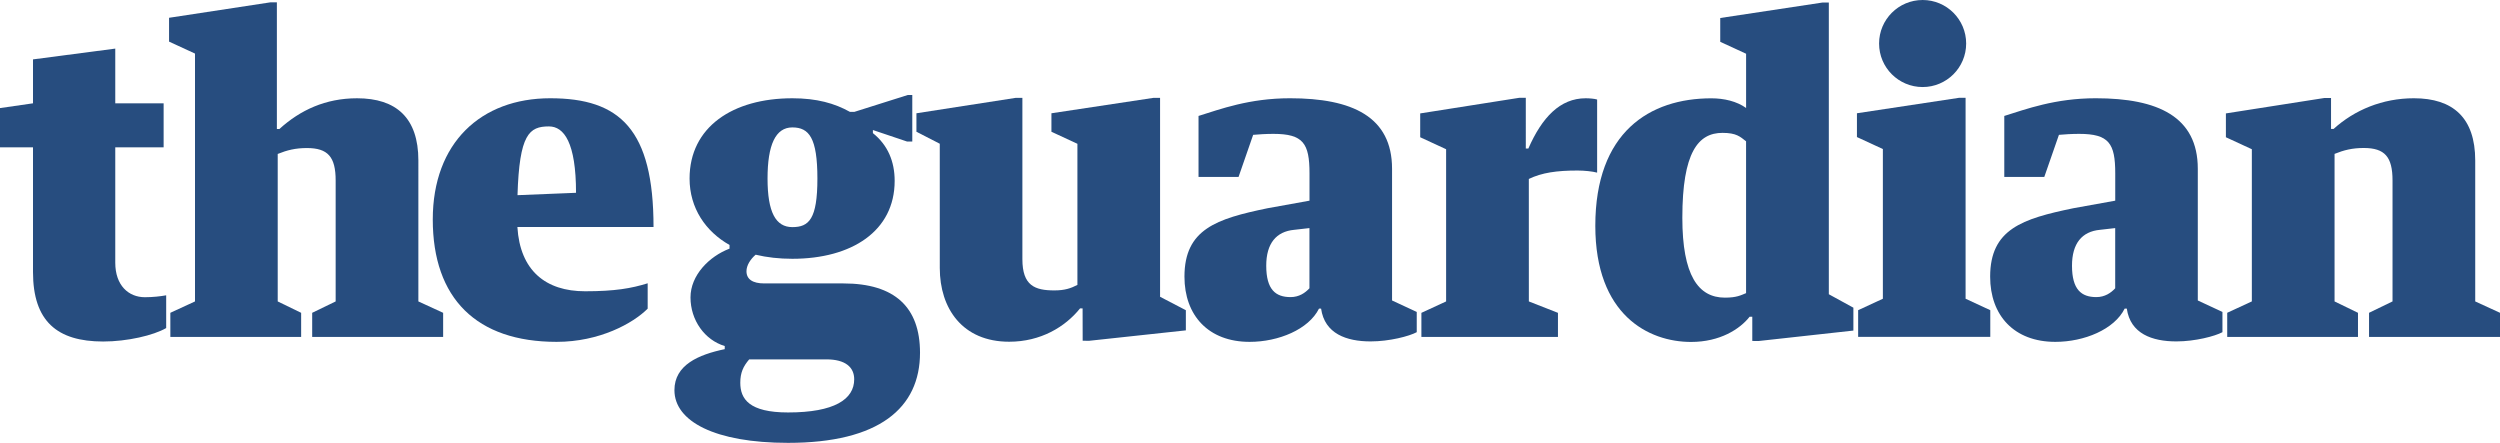 <?xml version="1.0" encoding="utf-8"?>
<!-- Generator: Adobe Illustrator 15.1.0, SVG Export Plug-In . SVG Version: 6.00 Build 0)  -->
<!DOCTYPE svg PUBLIC "-//W3C//DTD SVG 1.1//EN" "http://www.w3.org/Graphics/SVG/1.1/DTD/svg11.dtd">
<svg version="1.1" id="Layer_1" xmlns="http://www.w3.org/2000/svg" xmlns:xlink="http://www.w3.org/1999/xlink" x="0px" y="0px"
	 width="175px" height="31px" viewBox="0 0 175 31" enable-background="new 0 0 175 31" xml:space="preserve">
<polyline fill="#274D7F" points="129.986,7.928 129.986,9.594 131.801,10.433 131.801,20.912 130.07,21.713 130.07,23.583 
	139.32,23.583 139.32,21.713 137.591,20.912 137.591,6.846 137.137,6.846 129.986,7.928 "/>
<path fill="#274D7F" d="M155.902,21.896l1.727-0.797V10.446l-1.816-0.839V7.939l6.903-1.081h0.457v2.169h0.177
	c1.459-1.324,3.42-2.149,5.623-2.149c2.739,0,4.293,1.368,4.293,4.355V21.1L175,21.896v1.687h-9.167v-1.687l1.644-0.797v-8.469
	c0-1.651-0.543-2.271-2.014-2.271c-0.803,0-1.391,0.148-2.044,0.413V21.1l1.64,0.797v1.688h-9.154v-1.688H155.902L155.902,21.896z"
	/>
<path fill="#274D7F" d="M122.225,20.52V9.891c-0.416-0.324-0.672-0.59-1.654-0.59c-1.692,0-2.807,1.348-2.807,5.944
	c0,4.026,1.109,5.59,2.979,5.59C121.575,20.835,121.857,20.667,122.225,20.52 M122.227,3.762l-1.81-0.835V1.26l7.146-1.081h0.455
	v20.418l1.719,0.941v1.602l-6.618,0.729l-0.459-0.002V22.17h-0.185c-0.679,0.866-2.074,1.766-4.099,1.766
	c-2.976,0-6.704-1.885-6.704-8.128c0-6.569,3.809-8.926,8.123-8.926c0.891,0,1.775,0.206,2.432,0.677V3.762z"/>
<path fill="#274D7F" d="M2.31,19.044v-8.733H0V7.566l2.31-0.334V4.157l5.759-0.755v3.83h3.385v3.08H8.069v8.077
	c0,1.59,0.929,2.416,2.073,2.416c0.566,0,1.098-0.063,1.491-0.134v2.293c-0.881,0.511-2.72,0.942-4.415,0.942
	C4.003,23.905,2.31,22.49,2.31,19.044"/>
<path fill="#274D7F" d="M36.218,15.892h9.529c0-6.835-2.352-9.014-7.232-9.014c-4.851,0-8.221,3.123-8.221,8.484
	c0,5.539,3.073,8.568,8.668,8.568c3.005,0,5.349-1.296,6.375-2.324V19.83c-1.131,0.354-2.293,0.559-4.376,0.559
	C38.182,20.391,36.401,18.925,36.218,15.892z M38.426,8.849c1.056,0,1.896,1.135,1.896,4.647l-4.097,0.166
	C36.356,9.393,37.042,8.849,38.426,8.849z"/>
<path fill="#274D7F" d="M99.414,7.939v1.668l1.814,0.839V21.1l-1.73,0.799v1.687h9.559v-1.687L107.02,21.1l-0.002-8.574
	c0.922-0.442,1.955-0.589,3.412-0.589c0.479,0,1.043,0.059,1.369,0.147V6.967c-0.179-0.058-0.535-0.088-0.804-0.088
	c-1.785,0-3.056,1.335-4.009,3.516h-0.18V6.846h-0.455L99.414,7.939"/>
<path fill="#274D7F" d="M87.721,9.439l-1.023,2.948h-2.801V8.116c1.517-0.471,3.547-1.238,6.404-1.238
	c4.346,0,7.143,1.285,7.143,4.938v9.217l1.728,0.803v1.417c-0.526,0.283-1.917,0.646-3.229,0.646c-1.693,0-3.217-0.539-3.467-2.297
	h-0.146c-0.724,1.457-2.833,2.328-4.857,2.328c-2.887,0-4.561-1.854-4.561-4.563c0-3.327,2.248-4.053,5.815-4.79l2.938-0.53V12.13
	c0-2.091-0.44-2.759-2.522-2.759C88.668,9.369,88.049,9.406,87.721,9.439z M91.661,20.18v-4.214l-1.072,0.122
	c-1.254,0.119-1.952,0.952-1.952,2.51c0,1.68,0.658,2.199,1.702,2.199C90.938,20.797,91.361,20.503,91.661,20.18"/>
<path fill="#274D7F" d="M144.125,9.439l-1.025,2.948h-2.8V8.116c1.517-0.471,3.548-1.238,6.404-1.238
	c4.344,0,7.142,1.285,7.142,4.938v9.217l1.725,0.803v1.417c-0.527,0.283-1.913,0.646-3.227,0.646c-1.695,0-3.218-0.539-3.468-2.297
	h-0.149c-0.721,1.457-2.832,2.328-4.854,2.328c-2.891,0-4.562-1.854-4.562-4.563c0-3.327,2.25-4.053,5.819-4.79l2.937-0.53V12.13
	c0-2.091-0.439-2.759-2.523-2.759C145.072,9.369,144.453,9.406,144.125,9.439z M148.064,20.18v-4.214l-1.071,0.122
	c-1.255,0.119-1.953,0.952-1.953,2.51c0,1.68,0.661,2.199,1.702,2.199C147.341,20.797,147.766,20.503,148.064,20.18"/>
<path fill="#274D7F" d="M65.784,10.062L64.15,9.223V7.929l6.959-1.08h0.458v11.292c0,1.857,0.87,2.188,2.239,2.188
	c0.723,0,1.152-0.146,1.613-0.385v-9.878L73.6,9.223V7.929l7.151-1.08h0.454v13.926l1.805,0.94v1.411l-6.764,0.729l-0.459-0.002
	l-0.005-2.265h-0.178c-1.042,1.298-2.758,2.333-4.961,2.333c-3.273,0-4.858-2.331-4.858-5.158L65.784,10.062L65.784,10.062z"/>
<path fill="#274D7F" d="M11.924,21.896L13.65,21.1V3.75l-1.816-0.837V1.245l7.091-1.081h0.456v8.864h0.179
	c1.457-1.324,3.231-2.149,5.433-2.149c2.74,0,4.293,1.368,4.293,4.355V21.1l1.734,0.797v1.688h-9.167v-1.688l1.643-0.797v-8.466
	c0-1.651-0.541-2.271-2.012-2.271c-0.804,0-1.39,0.148-2.044,0.413V21.1l1.64,0.797v1.688h-9.155L11.924,21.896L11.924,21.896z"/>
<path fill="#274D7F" d="M134.585,0c1.683,0,3.046,1.365,3.046,3.046c0,1.684-1.365,3.047-3.046,3.047
	c-1.685,0-3.049-1.363-3.049-3.047C131.536,1.365,132.9,0,134.585,0"/>
<path fill="#274D7F" d="M59.04,19.84H53.5c-0.816,0-1.247-0.293-1.247-0.854c0-0.413,0.282-0.846,0.642-1.157
	c0.792,0.19,1.655,0.286,2.568,0.286c4.161,0,7.163-1.942,7.163-5.453c0-1.348-0.471-2.501-1.523-3.343V9.102l2.393,0.806h0.364
	V6.65h-0.315l-3.74,1.181h-0.31c-1.071-0.6-2.322-0.952-4.031-0.952c-4.172,0-7.194,2.012-7.194,5.618
	c0,2.072,1.128,3.712,2.797,4.651v0.257c-1.429,0.543-2.732,1.866-2.732,3.413c0,1.597,0.996,2.986,2.396,3.404v0.219
	c-1.834,0.384-3.521,1.104-3.521,2.871c0,2.182,2.837,3.688,7.955,3.688c6.363,0,9.236-2.434,9.236-6.309
	C64.4,21.508,62.635,19.84,59.04,19.84z M55.464,8.919c1.176,0,1.754,0.741,1.754,3.578s-0.588,3.401-1.754,3.401
	s-1.736-1.044-1.736-3.401S54.287,8.919,55.464,8.919z M55.164,28.872c-2.726,0-3.344-0.945-3.344-2.078
	c0-0.706,0.206-1.147,0.624-1.638h5.4c1.338,0,1.95,0.551,1.95,1.396C59.794,27.951,58.404,28.872,55.164,28.872z"/>
</svg>
